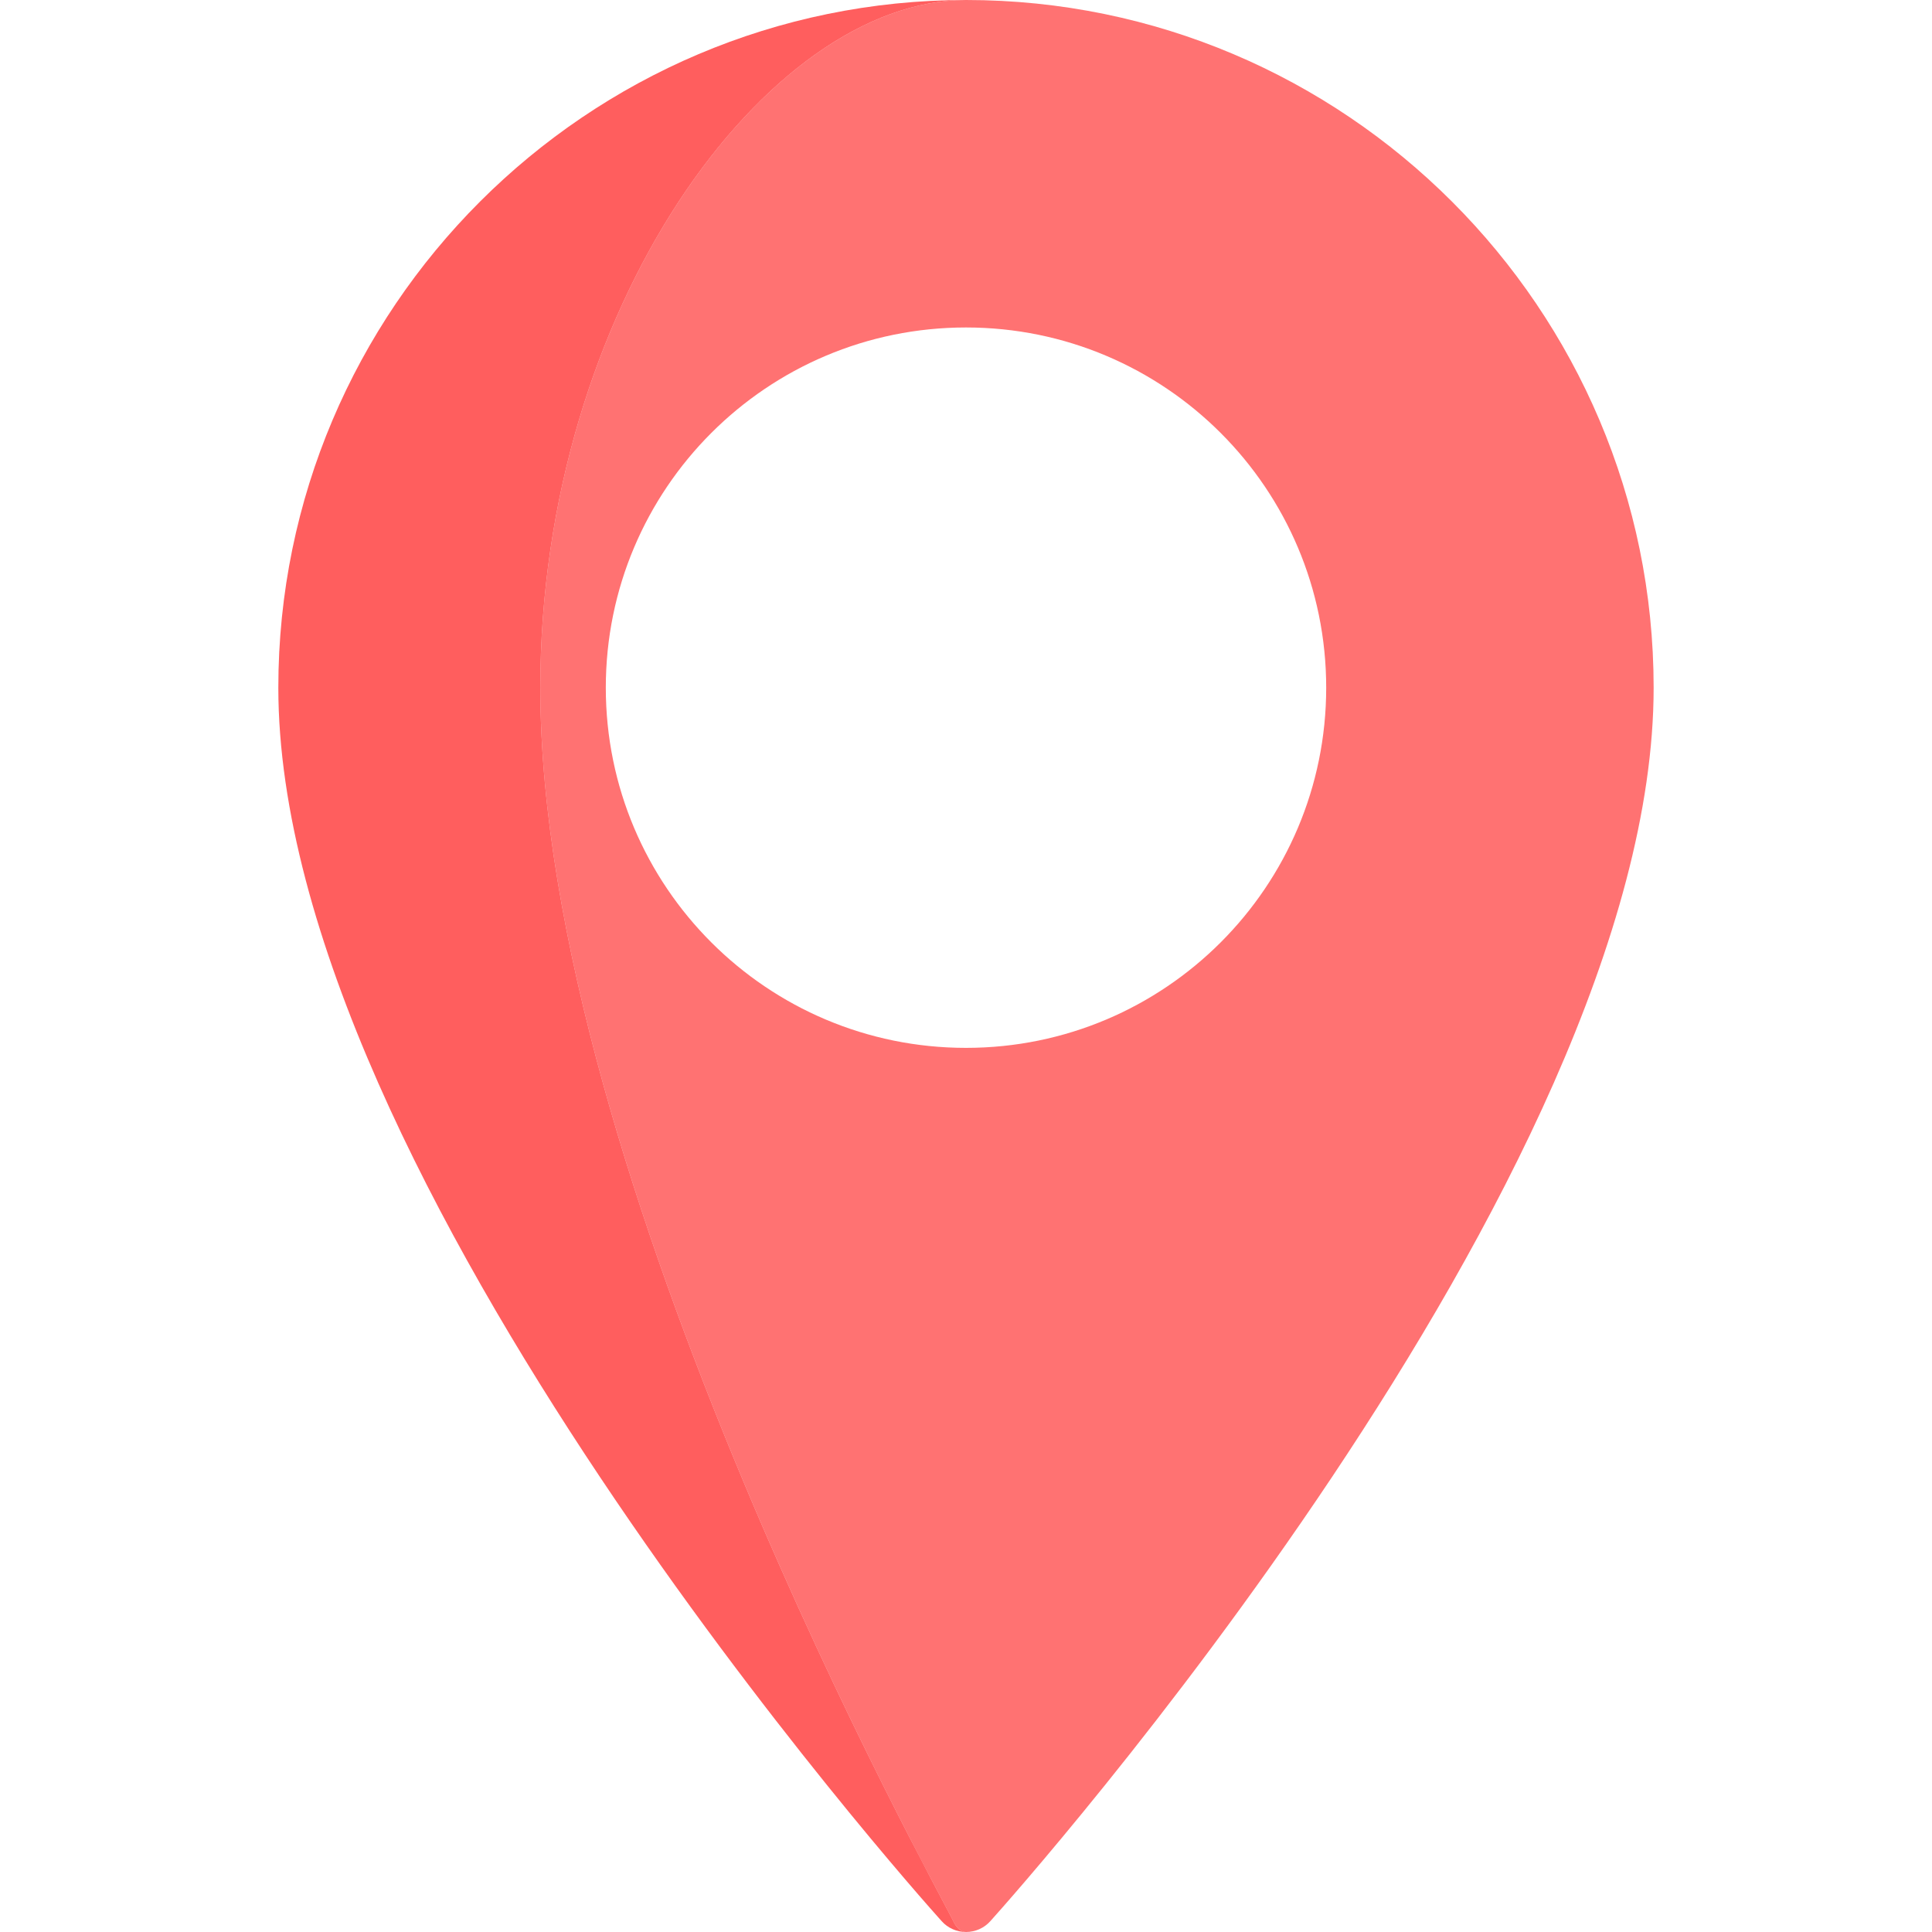 <svg width="64" height="64" viewBox="0 0 64 64" fill="none" xmlns="http://www.w3.org/2000/svg">
<path d="M32 0C25.42 0 17.898 10.219 17.898 22.78C17.898 39.008 31.107 62.642 31.577 63.641C31.685 63.87 31.839 64 32 64C32.308 64 32.601 63.87 32.806 63.641C33.704 62.642 54.779 39.008 54.779 22.78C54.78 10.219 44.561 0 32 0ZM32 34.712C25.41 34.712 20.068 29.37 20.068 22.78C20.068 16.189 25.41 10.848 32 10.848C38.59 10.848 43.932 16.19 43.932 22.78C43.932 29.37 38.59 34.712 32 34.712Z" fill="#FF7272"/>
<path opacity="0.8" d="M31.578 63.641C31.108 62.642 17.898 39.009 17.898 22.78C17.898 10.219 25.421 0 32 0C19.439 0 9.22 10.219 9.22 22.78C9.22 39.008 30.296 62.642 31.194 63.641C31.399 63.87 31.692 64 32 64C31.839 64 31.685 63.87 31.578 63.641Z" fill="#FF3636"/>
</svg>
